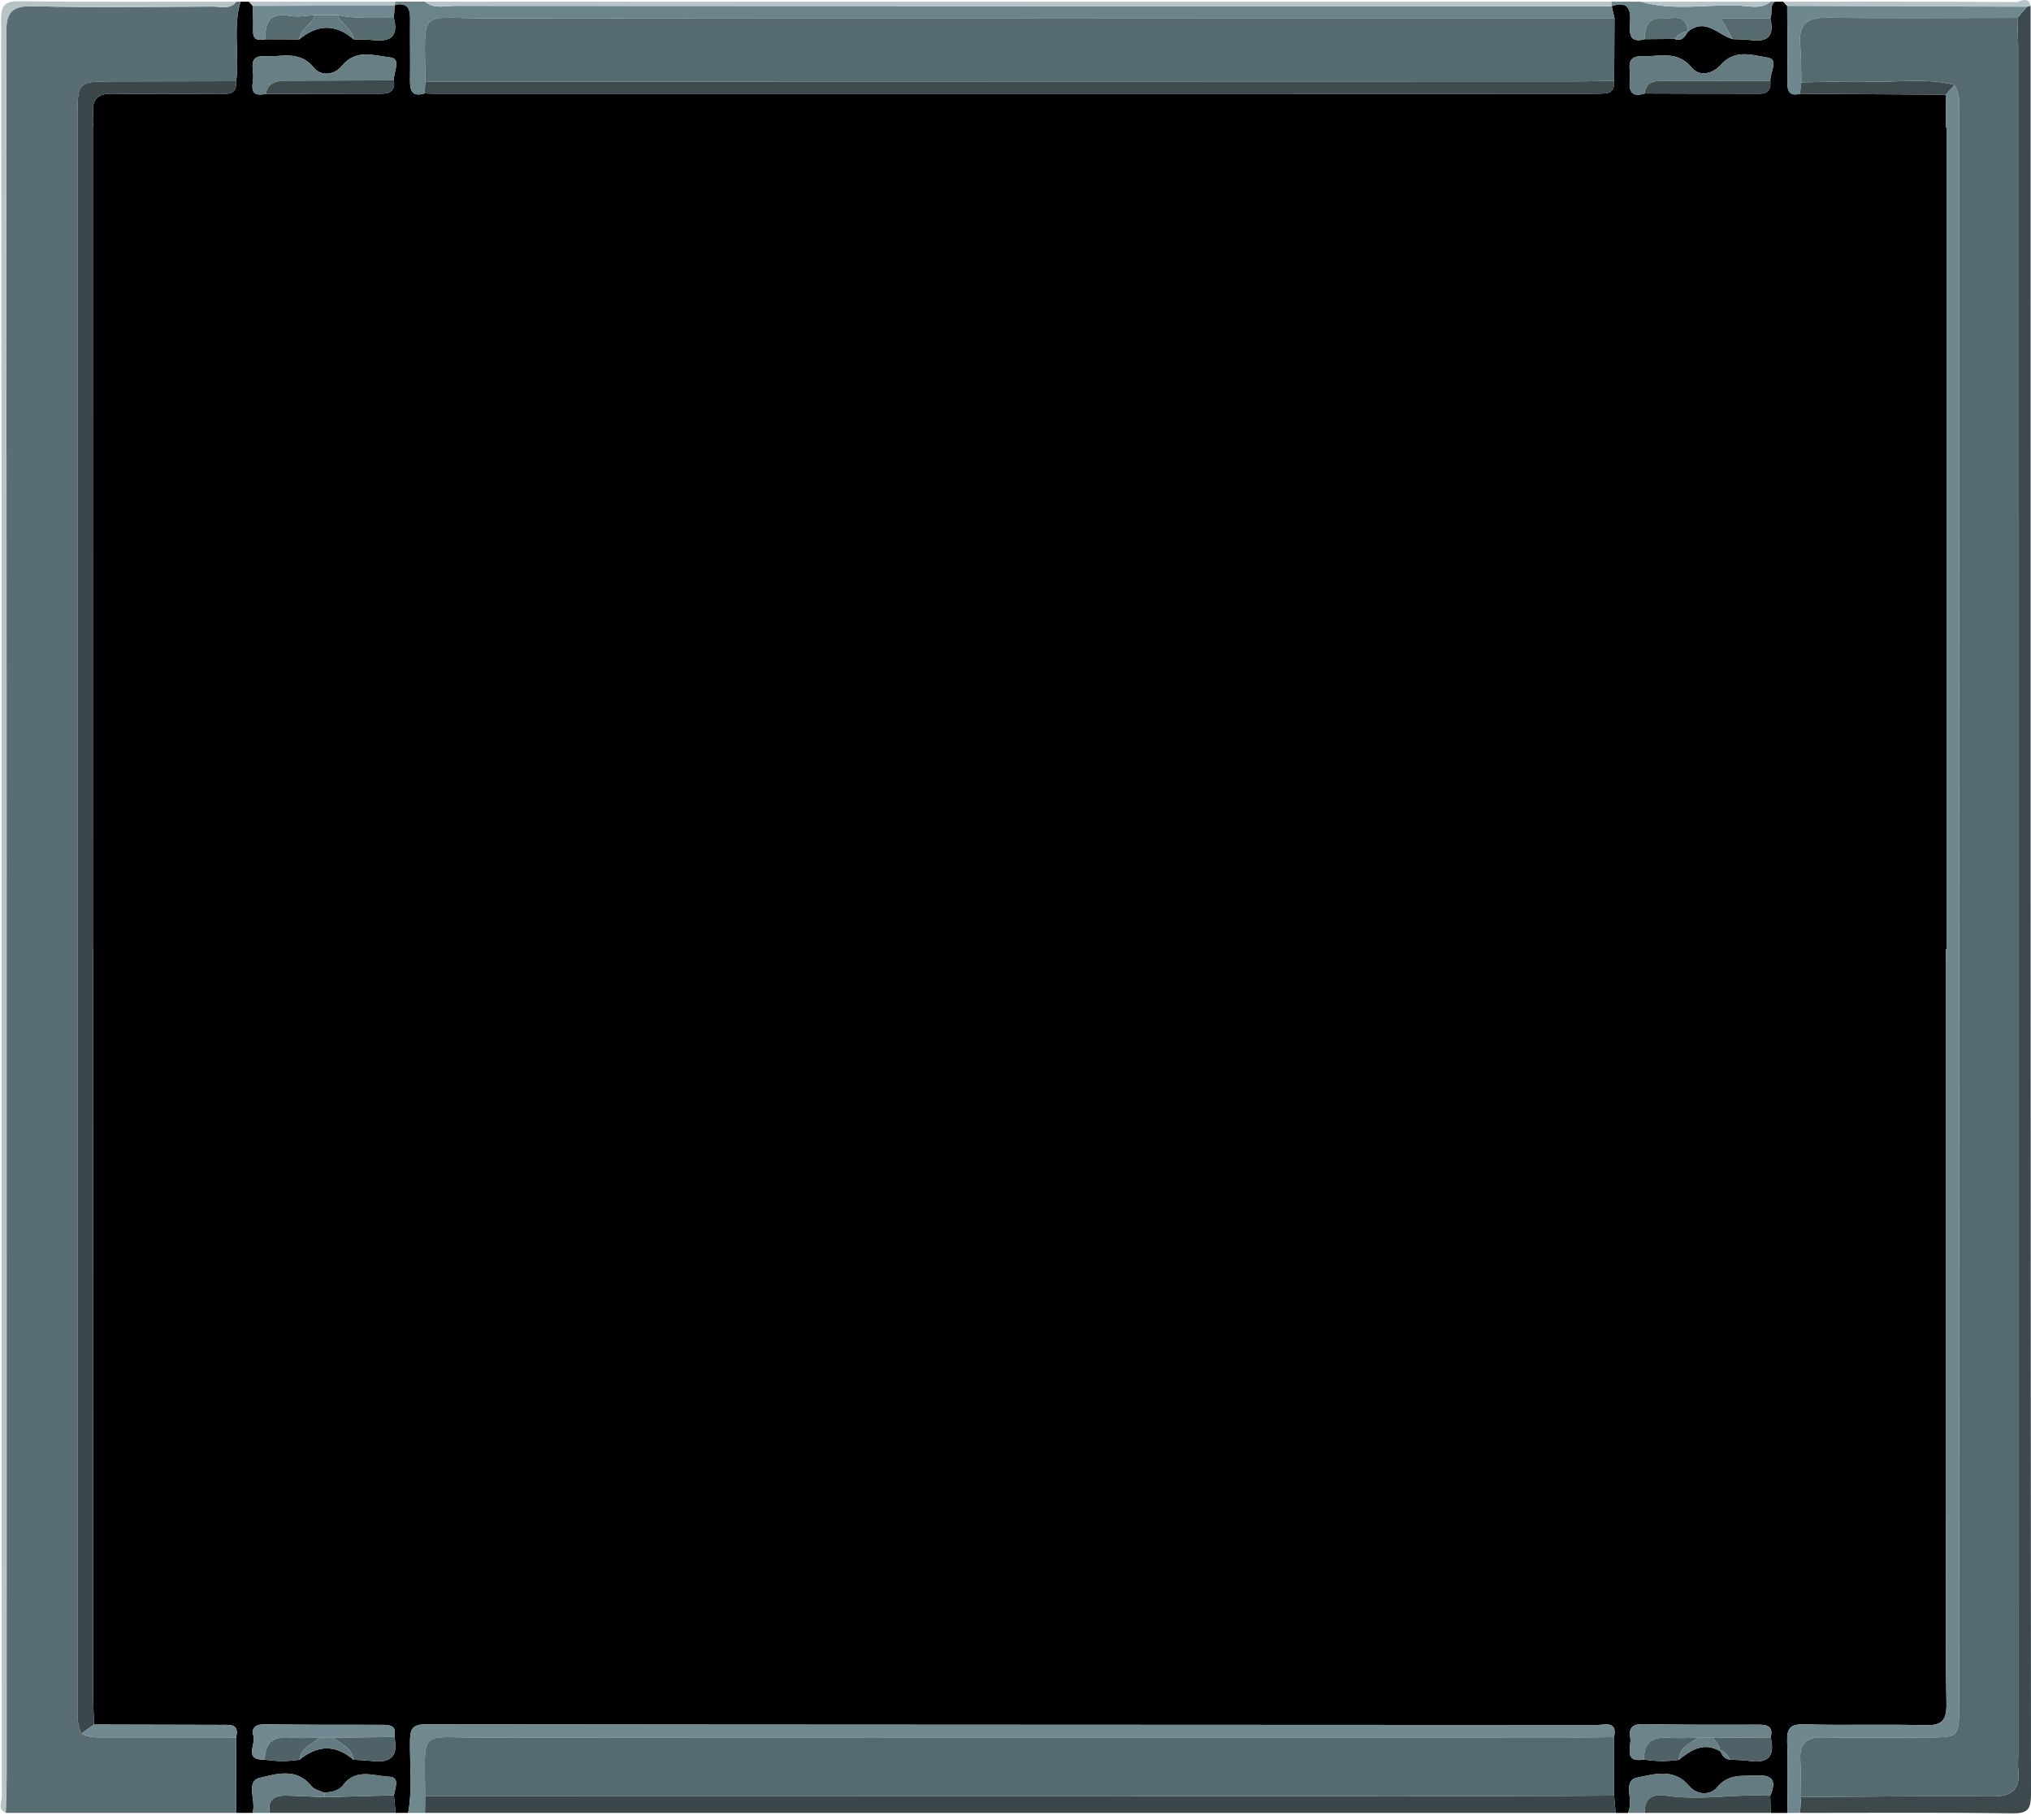 <?xml version="1.0" encoding="utf-8"?>
<!-- Generator: Adobe Illustrator 16.0.0, SVG Export Plug-In . SVG Version: 6.00 Build 0)  -->
<!DOCTYPE svg PUBLIC "-//W3C//DTD SVG 1.1//EN" "http://www.w3.org/Graphics/SVG/1.1/DTD/svg11.dtd">
<svg version="1.1" id="Layer_1" xmlns="http://www.w3.org/2000/svg" xmlns:xlink="http://www.w3.org/1999/xlink" x="0px" y="0px"
	 width="481.79px" height="431.608px" viewBox="0 0 481.79 431.608" enable-background="new 0 0 481.79 431.608"
	 xml:space="preserve">
<g>
	<path fill-rule="evenodd" clip-rule="evenodd" d="M60.042,430.005c-1.326,0-2.652,0-3.978,0c-0.021-5.974-0.042-11.947-0.063-17.92
		c0.837-3.288-1.419-2.962-3.436-2.966c-10.084-0.019-20.169-0.05-30.255-0.076c-0.069-2.151-0.199-4.303-0.199-6.452
		c-0.01-124.105-0.009-248.21-0.008-372.313c0-1.161,0.1-2.328-0.003-3.479c-0.313-3.474,1.273-4.637,4.665-4.573
		c8.281,0.157,16.568,0.074,24.853,0.015c2.037-0.015,4.665,0.566,4.414-2.971c0.785-6.268-0.818-12.666,1.027-18.876
		c0.663,0,1.326,0,1.989,0c0.313,0.338,0.624,0.677,0.936,1.015c0.024,1.984,0.106,3.969,0.059,5.95
		c-0.056,2.325,1.383,2.218,2.973,1.957c2.655,0.009,5.311,0.019,7.966,0.027c4.31-3.602,8.619-3.749,12.928,0.001
		c1.616,0.054,3.244,0.002,4.845,0.184c4.139,0.47,5.75-1.188,4.667-5.281c0.073-0.988,0.146-1.977,0.22-2.965l0.1-0.123
		c2.668-0.599,3.569,0.663,3.541,3.176c-0.055,4.946,0.062,9.896-0.017,14.843c-0.04,2.531,0.707,3.843,3.461,2.974
		c0.828,0.031,1.656,0.087,2.483,0.087c91.448,0.007,182.896,0.01,274.345,0.009c0.993,0,1.986-0.034,2.979-0.071
		c1.967-0.074,2.498-1.292,2.38-3.017c0.022-4.952,0.046-9.903,0.069-14.854c-0.221-0.945-0.441-1.892-0.662-2.837l0.008-0.007
		c3.861-1.343,4.574,0.717,4.36,3.944c-0.162,2.41-0.279,4.941,3.493,3.888c2.347-0.02,4.693-0.038,7.04-0.057
		c1.778,0.68,2.483-0.552,3.186-1.79l-0.021,0.07c4.221-3.439,7.173,0.808,10.667,1.764c1.483,0.076,2.98,0.055,4.449,0.244
		c4.17,0.539,5.397-1.363,4.448-5.178c0.61-1.25-0.268-2.906,1.083-3.952c0.663,0,1.325,0,1.989,0
		c0.311,0.34,0.621,0.679,0.931,1.019c0.02,5.955,0.093,11.91,0.03,17.863c-0.022,2.179,0.351,3.641,2.999,2.975
		c11.521,0.071,23.041,0.143,34.562,0.213c0.028,2.152,0.082,4.306,0.082,6.457c0.004,110.312,0.004,220.623,0.004,330.935
		c0,14.741-0.164,29.485,0.101,44.222c0.078,4.267-1.318,5.248-5.327,5.126c-9.434-0.287-18.886,0.082-28.317-0.214
		c-3.418-0.107-4.252,0.952-4.135,4.124c0.209,5.624,0.063,11.261,0.065,16.893c-1.325,0-2.652,0-3.978,0
		c-0.037-1.354-0.073-2.705-0.11-4.058c1.426-3.245,0.837-5.066-3.179-4.827c-3.365,0.202-6.701-0.508-9.421,2.799
		c-1.702,2.069-4.885,1.796-6.651-0.321c-3.639-4.362-8.392-2.731-12.334-1.97c-3.346,0.647-1.074,4.898-1.848,7.426
		c-0.097,0.314-0.18,0.634-0.27,0.951c-0.994,0-1.989,0-2.983,0c-0.114-1.371-0.23-2.741-0.345-4.11
		c-0.003-4.631-0.005-9.26-0.008-13.891c0.796-3.961-2.215-2.852-4.043-2.853c-92.631-0.058-185.264-0.054-277.895-0.157
		c-2.965-0.004-3.639,0.991-3.684,3.677c-0.097,5.777,0.588,11.58-0.433,17.334c-0.995,0-1.989,0-2.983,0
		c-0.134-1.394-0.268-2.788-0.402-4.182c0.249-1.661,1.482-4.3-1.051-4.396c-3.661-0.139-7.935-2.142-10.995,1.965
		c-1.045,1.403-2.795,1.655-4.467,1.823c-1.026-0.495-2.396-0.725-3.023-1.531c-3.491-4.492-8.414-2.924-12.284-2.007
		c-3.32,0.787-1.032,5.133-1.603,7.833C59.996,429.668,60.036,429.84,60.042,430.005z M408.01,415.114
		c0.398,1.112,0.979,2.041,2.273,2.245c1.617,0.104,3.248,0.109,4.848,0.333c4.529,0.632,5.938-1.385,4.907-5.588
		c0.65-2.62-0.756-3.041-2.965-3.032c-9.112,0.035-18.226,0.045-27.334-0.129c-2.524-0.047-3.41,0.995-3.018,3.195
		c0.379,2.114-1.799,6.032,3.297,5.212c2.732,0.448,5.468,0.481,8.209,0.07c2.916-2.325,5.903-4.319,9.786-2.063L408.01,415.114z
		 M71.044,417.383c4.27-3.476,8.535-3.685,12.798,0.011c1.447,0.094,2.904,0.113,4.34,0.294c4.444,0.56,6.447-1.104,5.346-5.708
		c0.66-2.755-1.03-2.877-3.063-2.874c-9.189,0.012-18.378,0.007-27.566-0.118c-2.123-0.029-3.385,0.726-2.766,2.763
		c0.593,1.952-2.415,5.821,2.685,5.618C65.559,417.815,68.301,417.827,71.044,417.383z M63.028,22.274
		c8.743-0.01,17.486-0.009,26.229-0.039c2.159-0.007,4.588,0.247,4.194-3.176c-0.188-1.91,1.893-5.143-0.902-5.44
		c-3.732-0.396-8.112-2.123-11.447,2.011c-1.727,2.142-4.915,2.571-6.628,0.44c-3.422-4.256-7.8-2.47-11.841-2.718
		c-3.601-0.221-2.619,2.722-2.562,4.616C60.129,19.856,58.644,23.213,63.028,22.274z M390.14,22.175
		c8.513,0.023,17.026,0.075,25.539,0.047c2.029-0.006,4.618,0.513,4.267-2.998c-0.092-1.946,2.084-5.145-0.585-5.555
		c-3.538-0.545-7.765-2.103-11.04,1.602c-1.975,2.234-5.085,3.07-7.011,0.751c-3.473-4.183-7.808-2.536-11.841-2.666
		c-4.191-0.135-2.544,3.36-2.823,5.497C386.314,21.383,386.904,23.249,390.14,22.175z M152.68,97.091
		c3.522-0.835,7.995,1.66,10.523-2.499c8.258-13.583,16.315-27.289,24.463-40.939c1.632-2.733,0.399-3.538-2.251-3.524
		c-3.313,0.018-6.64,0.188-9.933-0.063c-3.923-0.299-6.37,1.096-8.387,4.618c-6.416,11.208-13.25,22.177-19.771,33.326
		c-1.463,2.5-4.807,5.322-3.452,7.755C145.461,98.613,149.664,96.362,152.68,97.091z M322.495,49.99
		c-3.44,0.932-7.891-1.753-10.452,2.472c-8.245,13.594-16.332,27.281-24.484,40.931c-1.593,2.668-0.458,3.579,2.239,3.566
		c3.478-0.017,6.974-0.215,10.43,0.07c3.861,0.318,6.012-1.37,7.88-4.614c6.442-11.194,13.199-22.208,19.718-33.359
		c1.464-2.506,4.881-5.249,3.52-7.723C329.758,48.45,325.556,50.738,322.495,49.99z M260.157,97.102
		c3.476-0.926,7.988,1.751,10.519-2.394c8.289-13.575,16.352-27.287,24.495-40.95c1.528-2.564,0.599-3.643-2.201-3.626
		c-3.479,0.02-6.972,0.175-10.436-0.067c-3.579-0.249-5.789,1.091-7.604,4.226c-6.559,11.326-13.408,22.485-20.043,33.77
		c-1.474,2.506-4.869,5.3-3.559,7.704C252.887,98.623,257.111,96.354,260.157,97.102z M224.679,97.071
		c3.358-0.878,7.767,1.718,10.323-2.518c8.195-13.575,16.27-27.221,24.383-40.845c1.569-2.637,0.44-3.587-2.256-3.576
		c-3.469,0.014-6.954,0.201-10.402-0.074c-3.824-0.306-6.024,1.298-7.897,4.549c-6.429,11.163-13.196,22.131-19.656,33.276
		c-1.513,2.611-5.17,5.452-3.54,8.101C217.174,98.487,221.48,96.531,224.679,97.071z M188.503,97.093
		c3.514-0.851,7.989,1.674,10.519-2.487c8.261-13.581,16.319-27.286,24.467-40.938c1.611-2.699,0.441-3.555-2.239-3.538
		c-3.313,0.02-6.64,0.189-9.933-0.065c-3.933-0.305-6.369,1.115-8.377,4.633c-6.401,11.216-13.204,22.202-19.724,33.354
		c-1.464,2.503-4.873,5.273-3.521,7.715C181.272,98.616,185.482,96.36,188.503,97.093z M331.874,97.069
		c3.35-0.9,7.903,1.807,10.415-2.276c8.332-13.539,16.39-27.246,24.539-40.896c1.415-2.371,0.905-3.752-2.068-3.753
		c-3.478-0.001-6.975,0.205-10.429-0.088c-3.85-0.327-6.053,1.307-7.926,4.552c-6.46,11.185-13.249,22.18-19.712,33.362
		c-1.507,2.608-5.184,5.351-3.499,8.131C324.58,98.386,328.768,96.596,331.874,97.069z M143.867,50.112
		c-9.739,0.001-9.75-0.007-14.596,8.079c-5.264,8.784-10.6,17.526-15.703,26.403c-2.102,3.657-7.113,7.887-5.367,10.971
		c2.04,3.598,8.176,0.82,12.48,1.412c3.998,0.55,6.312-1.32,8.274-4.737c6.414-11.171,13.163-22.148,19.678-33.263
		c1.468-2.505,4.839-5.323,3.547-7.689C150.633,48.457,146.421,50.73,143.867,50.112z M71.298,49.94
		c-3.134,1.196-7.637-1.818-10.215,2.437c-8.238,13.597-16.317,27.289-24.442,40.955c-1.594,2.68-0.297,3.594,2.317,3.607
		c3.312,0.017,6.643-0.195,9.932,0.089c4.01,0.346,6.344-1.325,8.318-4.756c6.358-11.052,13.085-21.891,19.494-32.914
		c1.538-2.644,5.107-5.551,3.726-8.146C78.972,48.478,74.645,50.689,71.298,49.94z M107.597,49.969
		c-3.567,1.021-8.146-1.824-10.852,2.678C88.636,66.139,80.61,79.681,72.547,93.201c-1.463,2.453-0.823,3.722,2.079,3.734
		c3.479,0.015,6.975-0.179,10.436,0.091c3.844,0.298,6.015-1.37,7.892-4.62c6.462-11.192,13.237-22.204,19.799-33.339
		c1.485-2.521,4.832-5.38,3.639-7.712C114.885,48.407,110.641,50.789,107.597,49.969z M403.256,96.979
		c11.059-0.138,8.894,1.067,14.307-7.906c6.841-11.343,13.611-22.729,20.333-34.143c2.37-4.025,1.942-4.68-2.763-4.798
		c-2.813-0.071-5.649,0.192-8.44-0.067c-4.139-0.387-6.672,1.199-8.764,4.858c-6.325,11.067-13.084,21.887-19.493,32.906
		c-1.528,2.627-5.194,5.468-3.648,8.119C396.299,98.541,400.619,96.478,403.256,96.979z M367.653,96.814
		c7.555,2.011,11.692-1.705,14.303-8.137c0.493-1.213,1.338-2.282,2.017-3.42c6.109-10.243,12.188-20.506,18.347-30.719
		c1.879-3.115,1.289-4.532-2.478-4.431c-3.146,0.084-6.318,0.251-9.438-0.054c-4.046-0.397-6.354,1.36-8.309,4.758
		c-6.362,11.053-13.046,21.92-19.443,32.954c-1.53,2.64-5.168,5.481-3.707,8.123C360.437,98.584,364.756,96.428,367.653,96.814z
		 M456.817,52.769c-0.461-0.166-0.922-0.331-1.383-0.495c-8.326,14.014-16.685,28.007-24.941,42.061
		c-1.242,2.114,0.457,2.576,2.112,2.589c4.464,0.035,8.927,0.011,13.392-0.027c1.168-0.01,2.416-0.142,3.132-1.188
		c2.977-4.352,7.09-8.54,7.481-13.775C457.335,72.26,456.817,62.494,456.817,52.769z M26.422,81.129
		c0.436,0.127,0.871,0.256,1.306,0.384c5.557-9.367,11.116-18.731,16.666-28.102c1.432-2.416,0.415-3.298-2.072-3.28
		c-4.14,0.027-8.279,0.032-12.419,0.031c-2.201,0-3.464,1.032-3.47,3.274C26.407,62.667,26.422,71.898,26.422,81.129z"/>
	<path fill-rule="evenodd" clip-rule="evenodd" fill="#596E73" d="M57.058,0.394c-1.845,6.21-0.242,12.608-1.027,18.876
		c-9.938,0.019-19.876,0.03-29.815,0.061c-7.537,0.022-7.817,0.276-7.817,7.835c-0.008,125.724-0.007,251.449,0.001,377.173
		c0,2.307-0.222,4.658,0.933,6.813c1.954,1.132,4.117,0.918,6.23,0.922c10.146,0.02,20.292,0.011,30.438,0.012
		c0.021,5.973,0.042,11.946,0.063,17.92c-18.232,0-36.464,0-54.696,0c0.071-3.146,0.204-6.291,0.204-9.437
		C1.582,283.03,1.604,145.492,1.48,7.954C1.476,3.046,2.604,1.346,7.783,1.478c14.242,0.358,28.499,0.156,42.75,0.08
		c1.865-0.01,4.026,0.792,5.531-1.164C56.395,0.394,56.727,0.394,57.058,0.394z"/>
	<path fill-rule="evenodd" clip-rule="evenodd" fill="#3D494D" d="M481.697,1.388c0,141.381-0.018,282.761,0.093,424.142
		c0.003,3.729-0.832,4.629-4.569,4.577c-16.737-0.234-33.479-0.102-50.22-0.102c0.086-1.255,0.172-2.51,0.258-3.765
		c15.073-0.079,30.148-0.293,45.22-0.153c4.735,0.045,6.804-1.591,6.29-6.336c-0.123-1.147-0.015-2.318-0.015-3.478
		c0.001-134.695,0.002-269.391-0.008-404.085c0-2.649-0.123-5.298-0.189-7.946c0.76-0.883,1.521-1.765,2.28-2.647
		C481.111,1.474,481.397,1.404,481.697,1.388z"/>
	<path fill-rule="evenodd" clip-rule="evenodd" fill="#6F888F" d="M427.259,426.24c-0.086,1.255-0.172,2.51-0.258,3.765
		c-0.994,0-1.989,0-2.983,0c-0.002-5.632,0.144-11.269-0.065-16.893c-0.117-3.172,0.717-4.231,4.135-4.124
		c9.432,0.296,18.884-0.073,28.317,0.214c4.009,0.122,5.405-0.859,5.327-5.126c-0.265-14.736-0.101-29.48-0.101-44.222
		c0-110.312,0-220.623-0.004-330.935c0-2.151-0.054-4.305-0.082-6.457c0.692-0.782,1.385-1.565,2.077-2.349
		c1.596,2.582,1.114,5.465,1.115,8.247c0.022,66.26,0.018,132.521,0.018,198.782c0,59.303,0.004,118.606-0.009,177.91
		c-0.001,6.788-0.264,7.034-6.966,7.057c-8.448,0.029-16.898,0.109-25.344-0.023c-3.759-0.06-5.59,1.325-5.372,5.215
		C427.23,420.275,427.201,423.261,427.259,426.24z"/>
	<path fill-rule="evenodd" clip-rule="evenodd" fill="#3B474B" d="M382.899,425.895c0.114,1.369,0.23,2.739,0.345,4.11
		c-94.144,0-188.286,0-282.43,0c0.014-1.312,0.029-2.623,0.043-3.935c84.25-0.015,168.499-0.026,252.747-0.051
		C363.369,426.017,373.135,425.938,382.899,425.895z"/>
	<path fill-rule="evenodd" clip-rule="evenodd" fill="#6B848A" d="M100.726,22.15c-2.754,0.869-3.501-0.442-3.461-2.974
		c0.078-4.946-0.039-9.896,0.017-14.843c0.028-2.513-0.873-3.774-3.542-3.175c-0.171-0.286-0.133-0.542,0.114-0.766
		c2.32,0,4.641,0,6.961,0c2.174,1.816,4.771,0.998,7.162,0.999c91.449,0.06,182.896,0.063,274.344,0.074
		c0.221,0.945,0.441,1.892,0.662,2.837C293.729,4.308,204.474,4.263,115.22,4.359c-16.073,0.018-14.491-2.803-14.303,15.029
		C100.854,20.309,100.79,21.229,100.726,22.15z"/>
	<path fill-rule="evenodd" clip-rule="evenodd" fill="#6F898F" d="M100.857,426.07c-0.014,1.312-0.029,2.623-0.043,3.935
		c-1.326,0-2.651,0-3.978,0c1.021-5.754,0.335-11.557,0.433-17.334c0.045-2.686,0.719-3.681,3.684-3.677
		c92.631,0.104,185.264,0.1,277.895,0.157c1.828,0.001,4.839-1.108,4.043,2.853c-2.979,0.038-5.957,0.106-8.936,0.106
		c-86.567,0.006-173.135-0.034-259.702,0.043C99.328,412.167,100.722,409.677,100.857,426.07z"/>
	<path fill-rule="evenodd" clip-rule="evenodd" fill="#B7C4C7" d="M56.063,0.394c-1.505,1.956-3.666,1.154-5.531,1.164
		c-14.25,0.076-28.507,0.278-42.75-0.08C2.604,1.346,1.476,3.046,1.48,7.954C1.604,145.492,1.582,283.03,1.571,420.568
		c0,3.146-0.133,6.291-0.204,9.437c-2.054-0.894-0.932-2.686-0.934-3.974c-0.072-46.195-0.061-92.392-0.061-138.587
		c0-94.212,0.029-188.425-0.104-282.637C0.265,0.95,1.271,0.254,4.902,0.298C21.954,0.512,39.009,0.394,56.063,0.394z"/>
	<path fill-rule="evenodd" clip-rule="evenodd" fill="#B7C4C7" d="M382.32,1.467c-91.448-0.012-182.896-0.015-274.344-0.074
		c-2.391-0.001-4.988,0.817-7.162-0.999c93.812,0,187.624,0,281.436,0c0.026,0.355,0.052,0.711,0.078,1.066L382.32,1.467z"/>
	<path fill-rule="evenodd" clip-rule="evenodd" fill="#647B81" d="M386.228,430.005c0.09-0.317,0.173-0.637,0.27-0.951
		c0.773-2.527-1.498-6.778,1.848-7.426c3.942-0.762,8.695-2.393,12.334,1.97c1.767,2.117,4.949,2.391,6.651,0.321
		c2.72-3.307,6.056-2.597,9.421-2.799c4.016-0.239,4.604,1.582,3.179,4.827c-8.193-0.515-16.379,1.206-24.591-0.007
		c-2.861-0.424-5.396,0.222-5.134,4.064C388.88,430.005,387.554,430.005,386.228,430.005z"/>
	<path fill-rule="evenodd" clip-rule="evenodd" fill="#6B848A" d="M382.328,1.46c-0.026-0.355-0.052-0.711-0.078-1.066
		c2.32,0,4.641,0,6.961,0c7.838,2.309,15.853,0.537,23.773,0.972c2.334,0.129,4.916,0.823,7.056-0.972c0.331,0,0.663,0,0.994,0
		c-1.351,1.046-0.473,2.702-1.083,3.952c-3.678,0-7.355,0-11.695,0c1.237,2.182,2.018,3.558,2.798,4.934
		c-3.494-0.956-6.446-5.203-10.667-1.764c-0.285-4.63-3.814-2.972-6.26-3.101c-3.35-0.176-3.987,2.147-3.945,4.877
		c-3.772,1.054-3.655-1.478-3.493-3.888C386.902,2.177,386.189,0.117,382.328,1.46z"/>
	<path fill-rule="evenodd" clip-rule="evenodd" fill="#3B474B" d="M93.452,425.823c0.134,1.394,0.268,2.788,0.402,4.182
		c-9.945,0-19.89,0-29.834,0c-0.636-3.089,1.039-4.151,3.749-4.108c3.056,0.05,6.109,0.245,9.163,0.377
		C82.438,426.124,87.945,425.974,93.452,425.823z"/>
	<path fill-rule="evenodd" clip-rule="evenodd" fill="#3B474B" d="M390.205,430.005c-0.263-3.843,2.272-4.488,5.134-4.064
		c8.212,1.213,16.397-0.508,24.591,0.007c0.037,1.353,0.073,2.704,0.11,4.058C410.095,430.005,400.15,430.005,390.205,430.005z"/>
	<path fill-rule="evenodd" clip-rule="evenodd" fill="#677F85" d="M76.931,426.273c-3.054-0.132-6.107-0.327-9.163-0.377
		c-2.709-0.043-4.385,1.02-3.749,4.108c-1.326,0-2.652,0-3.978,0c-0.006-0.165-0.046-0.337-0.013-0.494
		c0.571-2.7-1.717-7.046,1.603-7.833c3.871-0.917,8.793-2.485,12.284,2.007c0.627,0.807,1.997,1.036,3.023,1.531
		C76.937,425.568,76.934,425.921,76.931,426.273z"/>
	<path fill-rule="evenodd" clip-rule="evenodd" fill="#B7C4C7" d="M481.697,1.388c-0.3,0.017-0.586,0.086-0.86,0.207
		c-18.961-0.062-37.922-0.121-56.883-0.183c-0.31-0.34-0.62-0.679-0.931-1.019c18.397,0,36.795-0.04,55.191,0.105
		C479.24,0.508,481.15-1.09,481.697,1.388z"/>
	<path fill-rule="evenodd" clip-rule="evenodd" fill="#B7C4C7" d="M93.854,0.394c-0.247,0.224-0.285,0.479-0.114,0.766
		c0-0.001-0.099,0.122-0.099,0.122C82.422,1.322,71.203,1.365,59.983,1.408c-0.312-0.338-0.624-0.677-0.936-1.015
		C70.649,0.394,82.251,0.394,93.854,0.394z"/>
	<path fill-rule="evenodd" clip-rule="evenodd" fill="#B7C4C7" d="M420.04,0.394c-2.14,1.795-4.722,1.101-7.056,0.972
		c-7.921-0.435-15.936,1.337-23.773-0.972C399.487,0.394,409.764,0.394,420.04,0.394z"/>
	<path fill-rule="evenodd" clip-rule="evenodd" fill="#566B70" d="M100.917,19.389c-0.188-17.832-1.77-15.012,14.303-15.029
		c89.254-0.097,178.509-0.052,267.763-0.056c-0.023,4.951-0.047,9.902-0.069,14.854c-3.144,0.057-6.286,0.16-9.429,0.161
		C282.628,19.35,191.773,19.368,100.917,19.389z"/>
	<path fill-rule="evenodd" clip-rule="evenodd" fill="#566B70" d="M100.857,426.07c-0.136-16.394-1.53-13.903,13.396-13.917
		c86.567-0.077,173.135-0.037,259.702-0.043c2.979,0,5.957-0.068,8.936-0.106c0.003,4.631,0.005,9.26,0.008,13.891
		c-9.765,0.044-19.53,0.122-29.295,0.125C269.356,426.044,185.107,426.056,100.857,426.07z"/>
	<path fill-rule="evenodd" clip-rule="evenodd" fill="#3B474B" d="M19.333,411.151c-1.155-2.155-0.932-4.507-0.933-6.813
		c-0.008-125.724-0.009-251.449-0.001-377.173c0-7.559,0.281-7.813,7.817-7.835c9.938-0.03,19.877-0.042,29.815-0.061
		c0.251,3.537-2.377,2.956-4.414,2.971c-8.285,0.06-16.572,0.143-24.853-0.015c-3.392-0.063-4.978,1.1-4.665,4.573
		c0.104,1.15,0.003,2.317,0.003,3.479c0,124.104-0.001,248.208,0.008,372.313c0,2.149,0.129,4.301,0.199,6.452
		C21.317,409.746,20.325,410.448,19.333,411.151z"/>
	<path fill-rule="evenodd" clip-rule="evenodd" fill="#323232" d="M152.68,97.091c-3.016-0.729-7.219,1.522-8.807-1.327
		c-1.355-2.433,1.989-5.255,3.452-7.755c6.521-11.149,13.355-22.118,19.771-33.326c2.017-3.522,4.463-4.917,8.387-4.618
		c3.293,0.251,6.621,0.081,9.933,0.063c2.65-0.014,3.883,0.791,2.251,3.524c-8.148,13.65-16.206,27.356-24.463,40.939
		C160.674,98.751,156.202,96.256,152.68,97.091z"/>
	<path fill-rule="evenodd" clip-rule="evenodd" fill="#323232" d="M322.495,49.99c3.061,0.748,7.263-1.54,8.85,1.343
		c1.361,2.474-2.056,5.217-3.52,7.723c-6.519,11.151-13.275,22.165-19.718,33.359c-1.868,3.244-4.019,4.933-7.88,4.614
		c-3.456-0.285-6.952-0.087-10.43-0.07c-2.697,0.013-3.832-0.898-2.239-3.566c8.152-13.649,16.239-27.337,24.484-40.931
		C314.604,48.237,319.055,50.922,322.495,49.99z"/>
	<path fill-rule="evenodd" clip-rule="evenodd" fill="#323232" d="M260.157,97.102c-3.046-0.748-7.27,1.521-8.829-1.338
		c-1.31-2.404,2.084-5.198,3.559-7.704c6.635-11.284,13.484-22.443,20.043-33.77c1.815-3.135,4.025-4.475,7.604-4.226
		c3.464,0.242,6.956,0.087,10.436,0.067c2.8-0.017,3.729,1.062,2.201,3.626c-8.144,13.663-16.206,27.375-24.495,40.95
		C268.145,98.853,263.633,96.176,260.157,97.102z"/>
	<path fill-rule="evenodd" clip-rule="evenodd" fill="#323232" d="M224.679,97.071c-3.198-0.54-7.504,1.416-9.045-1.087
		c-1.63-2.648,2.027-5.489,3.54-8.101c6.46-11.146,13.227-22.113,19.656-33.276c1.873-3.251,4.074-4.854,7.897-4.549
		c3.448,0.275,6.933,0.088,10.402,0.074c2.696-0.011,3.826,0.939,2.256,3.576c-8.113,13.624-16.188,27.27-24.383,40.845
		C232.445,98.789,228.037,96.193,224.679,97.071z"/>
	<path fill-rule="evenodd" clip-rule="evenodd" fill="#323232" d="M188.503,97.093c-3.021-0.732-7.23,1.523-8.809-1.328
		c-1.352-2.441,2.057-5.212,3.521-7.715c6.52-11.151,13.322-22.138,19.724-33.354c2.008-3.518,4.444-4.938,8.377-4.633
		c3.293,0.255,6.621,0.085,9.933,0.065c2.68-0.017,3.85,0.839,2.239,3.538c-8.147,13.652-16.206,27.357-24.467,40.938
		C196.492,98.767,192.017,96.242,188.503,97.093z"/>
	<path fill-rule="evenodd" clip-rule="evenodd" fill="#323232" d="M331.874,97.069c-3.106-0.474-7.294,1.316-8.68-0.969
		c-1.685-2.78,1.992-5.522,3.499-8.131c6.463-11.183,13.252-22.178,19.712-33.362c1.873-3.245,4.076-4.879,7.926-4.552
		c3.454,0.293,6.951,0.087,10.429,0.088c2.974,0.001,3.483,1.382,2.068,3.753c-8.149,13.65-16.207,27.357-24.539,40.896
		C339.777,98.876,335.224,96.169,331.874,97.069z"/>
	<path fill-rule="evenodd" clip-rule="evenodd" fill="#323232" d="M143.867,50.112c2.554,0.618,6.766-1.655,8.313,1.176
		c1.292,2.366-2.079,5.185-3.547,7.689c-6.515,11.114-13.264,22.092-19.678,33.263c-1.962,3.417-4.276,5.287-8.274,4.737
		c-4.305-0.592-10.441,2.186-12.48-1.412c-1.747-3.084,3.265-7.313,5.367-10.971c5.103-8.877,10.439-17.619,15.703-26.403
		C134.117,50.105,134.128,50.113,143.867,50.112z"/>
	<path fill-rule="evenodd" clip-rule="evenodd" fill="#323232" d="M71.298,49.94c3.347,0.749,7.674-1.463,9.13,1.272
		c1.381,2.595-2.188,5.502-3.726,8.146c-6.409,11.023-13.136,21.862-19.494,32.914c-1.974,3.431-4.308,5.102-8.318,4.756
		c-3.289-0.284-6.62-0.072-9.932-0.089c-2.614-0.014-3.912-0.928-2.317-3.607c8.125-13.666,16.205-27.358,24.442-40.955
		C63.661,48.122,68.164,51.137,71.298,49.94z"/>
	<path fill-rule="evenodd" clip-rule="evenodd" fill="#323232" d="M107.597,49.969c3.044,0.82,7.288-1.562,8.794,1.387
		c1.192,2.332-2.154,5.19-3.639,7.712c-6.562,11.135-13.337,22.146-19.799,33.339c-1.877,3.25-4.048,4.918-7.892,4.62
		c-3.46-0.27-6.956-0.076-10.436-0.091c-2.902-0.013-3.542-1.281-2.079-3.734c8.063-13.521,16.089-27.063,24.198-40.555
		C99.451,48.145,104.03,50.989,107.597,49.969z"/>
	<path fill-rule="evenodd" clip-rule="evenodd" fill="#323232" d="M403.256,96.979c-2.637-0.502-6.957,1.562-8.469-1.03
		c-1.546-2.651,2.12-5.492,3.648-8.119c6.409-11.02,13.168-21.839,19.493-32.906c2.092-3.659,4.625-5.245,8.764-4.858
		c2.791,0.26,5.627-0.004,8.44,0.067c4.705,0.118,5.133,0.772,2.763,4.798c-6.722,11.414-13.492,22.8-20.333,34.143
		C412.149,98.047,414.314,96.842,403.256,96.979z"/>
	<path fill-rule="evenodd" clip-rule="evenodd" fill="#323232" d="M367.653,96.814c-2.897-0.387-7.217,1.77-8.708-0.925
		c-1.461-2.642,2.177-5.483,3.707-8.123c6.397-11.034,13.081-21.901,19.443-32.954c1.955-3.397,4.263-5.155,8.309-4.758
		c3.119,0.305,6.292,0.138,9.438,0.054c3.767-0.102,4.356,1.315,2.478,4.431c-6.159,10.213-12.237,20.476-18.347,30.719
		c-0.679,1.138-1.523,2.207-2.017,3.42C379.346,95.109,375.208,98.825,367.653,96.814z"/>
	<path fill-rule="evenodd" clip-rule="evenodd" fill="#3D4A4E" d="M100.917,19.389c90.856-0.021,181.711-0.039,272.568-0.069
		c3.143-0.001,6.285-0.104,9.429-0.161c0.118,1.725-0.413,2.942-2.38,3.017c-0.993,0.037-1.986,0.071-2.979,0.071
		c-91.449,0.001-182.896-0.002-274.345-0.009c-0.827,0-1.655-0.056-2.483-0.087C100.79,21.229,100.854,20.309,100.917,19.389z"/>
	<path fill-rule="evenodd" clip-rule="evenodd" fill="#323232" d="M456.817,52.769c0,9.726,0.518,19.491-0.207,29.163
		c-0.392,5.235-4.505,9.424-7.481,13.775c-0.716,1.047-1.964,1.179-3.132,1.188c-4.465,0.038-8.928,0.063-13.392,0.027
		c-1.655-0.013-3.354-0.475-2.112-2.589c8.257-14.054,16.615-28.047,24.941-42.061C455.896,52.438,456.356,52.603,456.817,52.769z"
		/>
	<path fill-rule="evenodd" clip-rule="evenodd" fill="#323232" d="M26.422,81.129c0-9.23-0.015-18.462,0.011-27.692
		c0.006-2.242,1.27-3.274,3.47-3.274c4.14,0.001,8.28-0.004,12.419-0.031c2.486-0.018,3.503,0.864,2.072,3.28
		c-5.55,9.37-11.109,18.734-16.666,28.102C27.293,81.385,26.858,81.256,26.422,81.129z"/>
	<path fill-rule="evenodd" clip-rule="evenodd" fill="#6F888F" d="M423.954,1.412c18.961,0.062,37.922,0.121,56.883,0.183
		c-0.76,0.883-1.521,1.765-2.28,2.647c-15.074,0.014-30.151,0.157-45.224-0.037c-4.78-0.063-6.7,1.693-6.292,6.402
		c0.257,2.964,0.194,5.955,0.274,8.935c-0.11,0.903-0.222,1.805-0.332,2.708c-2.648,0.666-3.021-0.796-2.999-2.975
		C424.047,13.322,423.974,7.367,423.954,1.412z"/>
	<path fill-rule="evenodd" clip-rule="evenodd" fill="#647B81" d="M390.14,22.175c-3.235,1.074-3.825-0.792-3.494-3.322
		c0.279-2.137-1.368-5.632,2.823-5.497c4.033,0.13,8.368-1.517,11.841,2.666c1.926,2.319,5.036,1.483,7.011-0.751
		c3.275-3.704,7.502-2.146,11.04-1.602c2.669,0.41,0.493,3.608,0.585,5.555c-8.181-0.01-16.363-0.047-24.545-0.01
		C393.157,19.224,390.584,18.871,390.14,22.175z"/>
	<path fill-rule="evenodd" clip-rule="evenodd" fill="#677F85" d="M63.028,22.274c-4.384,0.938-2.899-2.418-2.957-4.306
		c-0.057-1.895-1.039-4.837,2.562-4.616c4.041,0.248,8.419-1.538,11.841,2.718c1.713,2.131,4.901,1.701,6.628-0.44
		c3.334-4.134,7.715-2.406,11.447-2.011c2.795,0.298,0.714,3.53,0.902,5.44c-8.363,0.032-16.726,0.069-25.089,0.095
		C65.97,19.161,63.667,19.287,63.028,22.274z"/>
	<path fill-rule="evenodd" clip-rule="evenodd" fill="#6B848A" d="M390.019,417.351c-5.096,0.82-2.918-3.098-3.297-5.212
		c-0.393-2.2,0.493-3.242,3.018-3.195c9.108,0.174,18.222,0.164,27.334,0.129c2.209-0.009,3.615,0.412,2.965,3.032
		c-4.571,0.022-9.143,0.046-13.716,0.068c-1.152,0.001-2.302,0.003-3.452,0.005c-2.311,0.01-4.633,0.172-6.93-0.004
		C392.105,411.881,389.867,413.19,390.019,417.351z"/>
	<path fill-rule="evenodd" clip-rule="evenodd" fill="#718A91" d="M62.818,417.368c-5.099,0.203-2.091-3.666-2.685-5.618
		c-0.62-2.037,0.643-2.792,2.766-2.763c9.188,0.125,18.377,0.13,27.566,0.118c2.033-0.003,3.723,0.119,3.063,2.874
		c-4.809,0.067-9.618,0.134-14.428,0.2c-1.107,0-2.211,0-3.316,0c-2.257-0.003-4.53,0.171-6.765-0.049
		C65.042,411.741,62.838,413.196,62.818,417.368z"/>
	<path fill-rule="evenodd" clip-rule="evenodd" fill="#718A91" d="M19.333,411.151c0.993-0.703,1.985-1.405,2.977-2.108
		c10.085,0.026,20.17,0.058,30.255,0.076c2.017,0.004,4.273-0.322,3.436,2.966c-10.146-0.001-20.292,0.008-30.438-0.012
		C23.449,412.069,21.287,412.283,19.333,411.151z"/>
	<path fill-rule="evenodd" clip-rule="evenodd" fill="#3D4A4E" d="M426.983,22.25c0.11-0.903,0.222-1.805,0.332-2.709
		c5.411-0.072,10.83-0.324,16.235-0.168c6.691,0.194,13.436-0.895,20.071,0.741c-0.692,0.783-1.385,1.566-2.077,2.349
		C450.024,22.393,438.504,22.321,426.983,22.25z"/>
	<path fill-rule="evenodd" clip-rule="evenodd" fill="#718A91" d="M59.983,1.408c11.22-0.043,22.439-0.086,33.658-0.127
		c-0.074,0.988-0.147,1.977-0.22,2.965c-4.438-0.094-8.901,0.317-13.294-0.686c-1.791-0.001-3.579,0-5.368,0.001
		c-1.928,0.102-3.925,0.575-5.77,0.231c-4.689-0.875-6.283,1.196-5.975,5.522c-1.59,0.261-3.028,0.368-2.973-1.957
		C60.089,5.377,60.007,3.393,59.983,1.408z"/>
	<path fill-rule="evenodd" clip-rule="evenodd" fill="#3D4A4E" d="M63.028,22.274c0.639-2.987,2.942-3.113,5.334-3.12
		c8.363-0.025,16.727-0.063,25.089-0.095c0.395,3.423-2.035,3.169-4.194,3.176C80.514,22.266,71.771,22.265,63.028,22.274z"/>
	<path fill-rule="evenodd" clip-rule="evenodd" fill="#3D4A4E" d="M390.14,22.175c0.444-3.304,3.018-2.951,5.261-2.961
		c8.182-0.037,16.364,0,24.545,0.01c0.352,3.511-2.237,2.992-4.267,2.998C407.166,22.25,398.652,22.198,390.14,22.175z"/>
	<path fill-rule="evenodd" clip-rule="evenodd" fill="#4F6267" d="M406.324,412.173c4.571-0.022,9.143-0.046,13.714-0.068
		c1.03,4.203-0.378,6.22-4.907,5.588c-1.6-0.224-3.23-0.229-4.848-0.333c-0.383-1.129-1.079-1.939-2.273-2.245
		c0,0,0.004,0.243,0.004,0.242C407.976,414.016,407.084,413.13,406.324,412.173z"/>
	<path fill-rule="evenodd" clip-rule="evenodd" fill="#647B81" d="M76.931,426.273c0.002-0.353,0.005-0.705,0.008-1.058
		c1.672-0.168,3.422-0.42,4.467-1.823c3.06-4.106,7.333-2.104,10.995-1.965c2.533,0.096,1.3,2.734,1.051,4.396
		C87.945,425.974,82.438,426.124,76.931,426.273z"/>
	<path fill-rule="evenodd" clip-rule="evenodd" fill="#4F6267" d="M79.102,412.181c4.809-0.067,9.617-0.134,14.426-0.201
		c1.101,4.604-0.902,6.268-5.346,5.708c-1.436-0.181-2.893-0.2-4.34-0.294C83.551,414.484,80.892,413.727,79.102,412.181z"/>
	<path fill-rule="evenodd" clip-rule="evenodd" fill="#566B70" d="M80.128,3.563c4.391,1.001,8.854,0.59,13.292,0.684
		c1.083,4.094-0.528,5.751-4.667,5.281c-1.601-0.182-3.229-0.13-4.845-0.184C83.576,6.811,80.904,5.807,80.128,3.563z"/>
	<path fill-rule="evenodd" clip-rule="evenodd" fill="#4F6267" d="M62.818,417.368c0.021-4.172,2.224-5.627,6.201-5.237
		c2.235,0.22,4.508,0.046,6.766,0.049c-1.792,1.54-4.41,2.329-4.741,5.203C68.301,417.827,65.559,417.815,62.818,417.368z"/>
	<path fill-rule="evenodd" clip-rule="evenodd" fill="#4F6267" d="M390.019,417.351c-0.151-4.16,2.087-5.47,5.922-5.177
		c2.297,0.176,4.619,0.014,6.933,0.003c-2.008,1.339-4.488,2.262-4.646,5.244C395.486,417.832,392.751,417.799,390.019,417.351z"/>
	<path fill-rule="evenodd" clip-rule="evenodd" fill="#566B70" d="M63.015,9.315c-0.309-4.326,1.285-6.397,5.975-5.522
		c1.845,0.344,3.842-0.13,5.772-0.233c-0.778,2.241-3.435,3.256-3.781,5.783C68.325,9.334,65.67,9.324,63.015,9.315z"/>
	<path fill-rule="evenodd" clip-rule="evenodd" fill="#566B70" d="M411.054,9.279c-0.78-1.376-1.561-2.752-2.798-4.934
		c4.34,0,8.018,0,11.695,0c0.949,3.814-0.278,5.717-4.448,5.178C414.034,9.334,412.537,9.355,411.054,9.279z"/>
	<path fill-rule="evenodd" clip-rule="evenodd" fill="#566B70" d="M390.182,9.292c-0.042-2.729,0.596-5.053,3.945-4.877
		c2.445,0.129,5.975-1.529,6.26,3.101c0,0,0.021-0.07,0.02-0.07c-1.352,0.082-2.355,0.78-3.185,1.79
		C394.875,9.254,392.528,9.272,390.182,9.292z"/>
	<path fill-rule="evenodd" clip-rule="evenodd" fill="#647B81" d="M70.98,9.343c0.346-2.527,3.003-3.542,3.781-5.783
		c1.786,0.001,3.574,0,5.365,0.001c0.777,2.246,3.449,3.25,3.782,5.783C79.6,5.594,75.29,5.741,70.98,9.343z"/>
	<path fill-rule="evenodd" clip-rule="evenodd" fill="#647B81" d="M71.044,417.383c0.331-2.874,2.949-3.663,4.741-5.203
		c1.104,0,2.208,0,3.315,0c1.792,1.547,4.45,2.305,4.742,5.214C79.579,413.698,75.313,413.907,71.044,417.383z"/>
	<path fill-rule="evenodd" clip-rule="evenodd" fill="#677F85" d="M398.228,417.421c0.157-2.982,2.638-3.905,4.646-5.244
		c1.147-0.001,2.297-0.003,3.449-0.004c0.762,0.957,1.653,1.843,1.691,3.184C404.131,413.102,401.144,415.096,398.228,417.421z"/>
	<path fill-rule="evenodd" clip-rule="evenodd" fill="#6B848A" d="M397.222,9.235c0.829-1.01,1.833-1.708,3.185-1.79
		C399.705,8.684,399,9.915,397.222,9.235z"/>
	<path fill-rule="evenodd" clip-rule="evenodd" fill="#677F85" d="M408.01,415.114c1.194,0.306,1.891,1.116,2.273,2.245
		C408.988,417.155,408.408,416.227,408.01,415.114z"/>
	<path fill-rule="evenodd" clip-rule="evenodd" fill="#566B70" d="M463.622,20.114c-6.636-1.636-13.38-0.547-20.071-0.741
		c-5.405-0.156-10.824,0.096-16.235,0.168c-0.08-2.979-0.018-5.97-0.274-8.934c-0.408-4.709,1.512-6.465,6.292-6.402
		c15.072,0.194,30.149,0.051,45.224,0.037c0.066,2.648,0.189,5.297,0.189,7.946c0.01,134.694,0.009,269.39,0.008,404.085
		c0,1.159-0.108,2.33,0.015,3.478c0.514,4.745-1.555,6.381-6.29,6.336c-15.071-0.14-30.146,0.074-45.22,0.153
		c-0.058-2.979-0.028-5.965-0.194-8.938c-0.218-3.89,1.613-5.274,5.372-5.215c8.445,0.133,16.896,0.053,25.344,0.023
		c6.702-0.022,6.965-0.269,6.966-7.057c0.013-59.304,0.009-118.607,0.009-177.91c0-66.262,0.005-132.522-0.018-198.782
		C464.736,25.579,465.218,22.696,463.622,20.114z"/>
	<rect x="22.103" y="30.277" fill-rule="evenodd" clip-rule="evenodd" width="439.632" height="194.783"/>
</g>
</svg>
